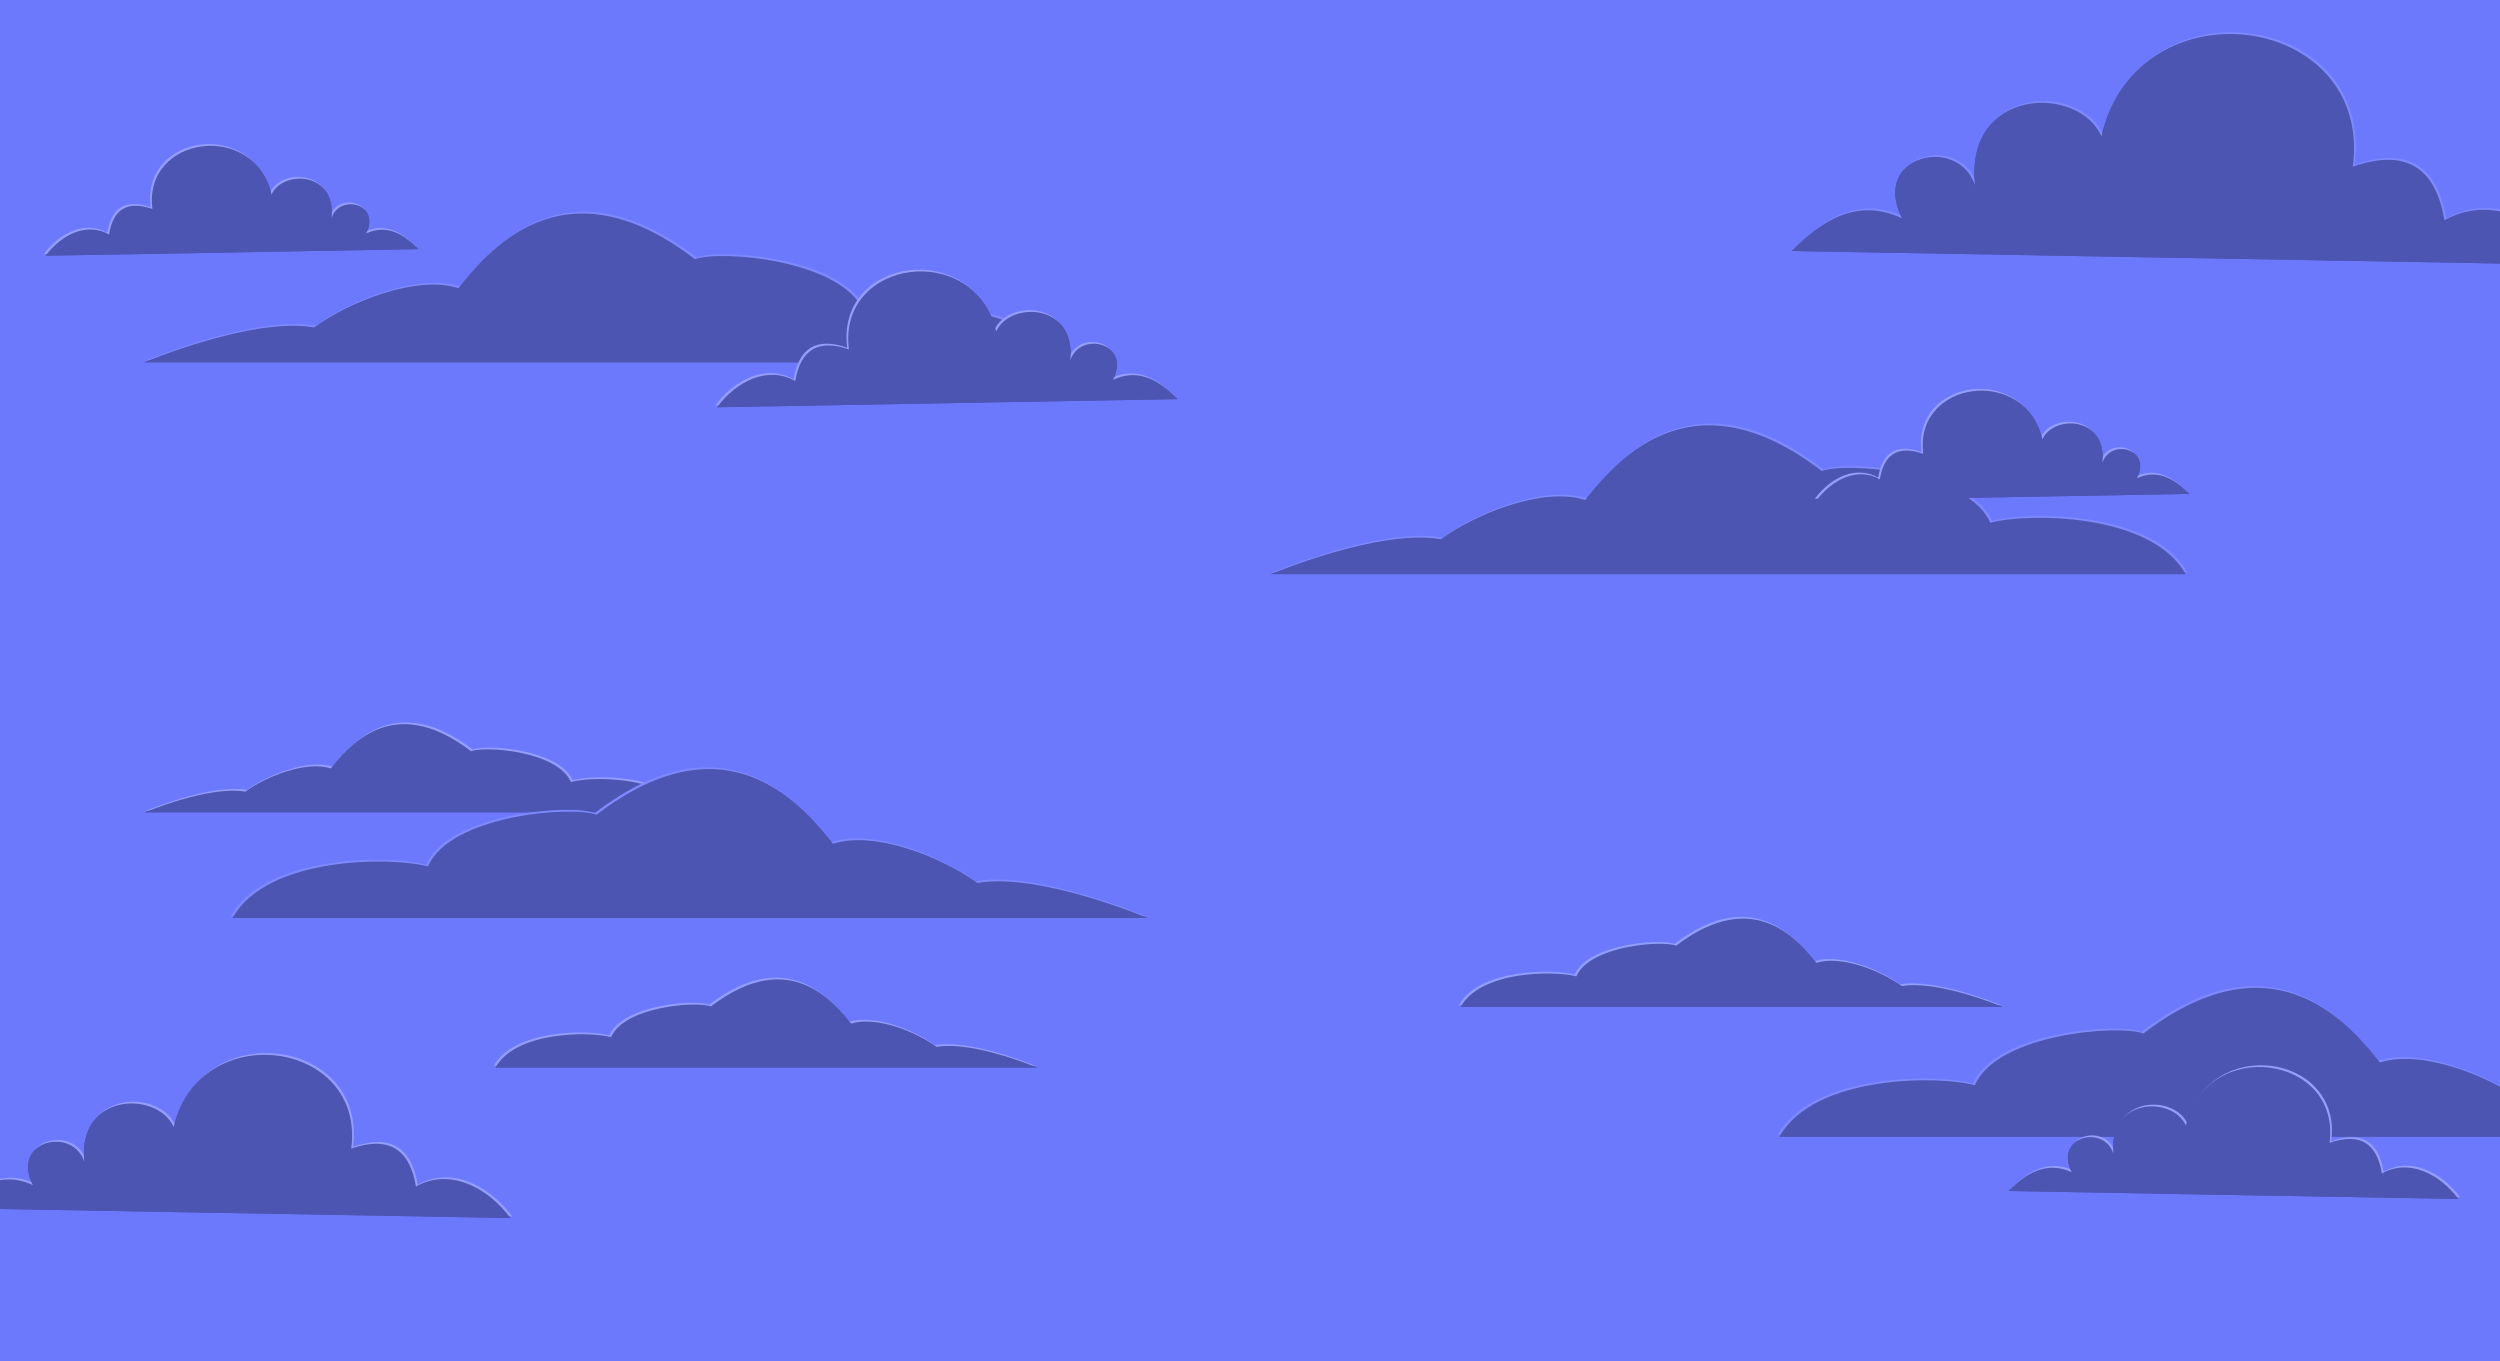 <?xml version="1.0" encoding="UTF-8"?>
<svg width="1440px" height="784px" viewBox="0 0 1440 784" version="1.1" xmlns="http://www.w3.org/2000/svg" xmlns:xlink="http://www.w3.org/1999/xlink">
    <title>back-chisono</title>
    <defs>
        <path d="M902.4,578.906 L1177.4,578.906 C1177.4,578.906 1140.3,563.306 1119.5,567.006 C1107.2,558.006 1084.4,549.106 1070.2,553.606 C1061,542.406 1035.4,508.506 989.5,543.706 C981,540.506 939.5,543.806 932,561.406 C919.5,558.006 877,558.006 865.4,578.906 C880.4,578.906 902.4,578.906 902.4,578.906 Z" id="path-1"></path>
        <filter x="-1.3%" y="-7.9%" width="103.2%" height="119.7%" filterUnits="objectBoundingBox" id="filter-2">
            <feOffset dx="1" dy="1" in="SourceAlpha" result="shadowOffsetOuter1"></feOffset>
            <feGaussianBlur stdDeviation="1.5" in="shadowOffsetOuter1" result="shadowBlurOuter1"></feGaussianBlur>
            <feColorMatrix values="0 0 0 0 1   0 0 0 0 1   0 0 0 0 1  0 0 0 0.12 0" type="matrix" in="shadowBlurOuter1"></feColorMatrix>
        </filter>
        <filter x="-2.4%" y="-14.8%" width="105.4%" height="133.5%" filterUnits="objectBoundingBox" id="filter-3">
            <feGaussianBlur stdDeviation="5" in="SourceAlpha" result="shadowBlurInner1"></feGaussianBlur>
            <feOffset dx="1" dy="1" in="shadowBlurInner1" result="shadowOffsetInner1"></feOffset>
            <feComposite in="shadowOffsetInner1" in2="SourceAlpha" operator="arithmetic" k2="-1" k3="1" result="shadowInnerInner1"></feComposite>
            <feColorMatrix values="0 0 0 0 0   0 0 0 0 0   0 0 0 0 0  0 0 0 0.15 0" type="matrix" in="shadowInnerInner1"></feColorMatrix>
        </filter>
        <path d="M346.4,613.906 L621.4,613.906 C621.4,613.906 584.3,598.306 563.5,602.006 C551.2,593.006 528.4,584.106 514.2,588.606 C505,577.406 479.4,543.506 433.5,578.706 C425,575.506 383.5,578.806 376,596.406 C363.5,593.006 321,593.006 309.4,613.906 C324.4,613.906 346.4,613.906 346.4,613.906 Z" id="path-4"></path>
        <filter x="-1.3%" y="-7.9%" width="103.2%" height="119.7%" filterUnits="objectBoundingBox" id="filter-5">
            <feOffset dx="1" dy="1" in="SourceAlpha" result="shadowOffsetOuter1"></feOffset>
            <feGaussianBlur stdDeviation="1.5" in="shadowOffsetOuter1" result="shadowBlurOuter1"></feGaussianBlur>
            <feColorMatrix values="0 0 0 0 1   0 0 0 0 1   0 0 0 0 1  0 0 0 0.12 0" type="matrix" in="shadowBlurOuter1"></feColorMatrix>
        </filter>
        <filter x="-2.4%" y="-14.8%" width="105.4%" height="133.5%" filterUnits="objectBoundingBox" id="filter-6">
            <feGaussianBlur stdDeviation="5" in="SourceAlpha" result="shadowBlurInner1"></feGaussianBlur>
            <feOffset dx="1" dy="1" in="shadowBlurInner1" result="shadowOffsetInner1"></feOffset>
            <feComposite in="shadowOffsetInner1" in2="SourceAlpha" operator="arithmetic" k2="-1" k3="1" result="shadowInnerInner1"></feComposite>
            <feColorMatrix values="0 0 0 0 0   0 0 0 0 0   0 0 0 0 0  0 0 0 0.15 0" type="matrix" in="shadowInnerInner1"></feColorMatrix>
        </filter>
        <path d="M146.4,466.906 L421.4,466.906 C421.4,466.906 384.3,451.306 363.5,455.006 C351.2,446.006 328.4,437.106 314.2,441.606 C305,430.406 279.4,396.506 233.5,431.706 C225,428.506 183.5,431.806 176,449.406 C163.5,446.006 121,446.006 109.4,466.906 C124.4,466.906 146.4,466.906 146.4,466.906 Z" id="path-7"></path>
        <filter x="-1.3%" y="-7.9%" width="103.2%" height="119.7%" filterUnits="objectBoundingBox" id="filter-8">
            <feOffset dx="1" dy="1" in="SourceAlpha" result="shadowOffsetOuter1"></feOffset>
            <feGaussianBlur stdDeviation="1.5" in="shadowOffsetOuter1" result="shadowBlurOuter1"></feGaussianBlur>
            <feColorMatrix values="0 0 0 0 1   0 0 0 0 1   0 0 0 0 1  0 0 0 0.12 0" type="matrix" in="shadowBlurOuter1"></feColorMatrix>
        </filter>
        <filter x="-2.4%" y="-14.8%" width="105.4%" height="133.5%" filterUnits="objectBoundingBox" id="filter-9">
            <feGaussianBlur stdDeviation="5" in="SourceAlpha" result="shadowBlurInner1"></feGaussianBlur>
            <feOffset dx="1" dy="1" in="shadowBlurInner1" result="shadowOffsetInner1"></feOffset>
            <feComposite in="shadowOffsetInner1" in2="SourceAlpha" operator="arithmetic" k2="-1" k3="1" result="shadowInnerInner1"></feComposite>
            <feColorMatrix values="0 0 0 0 0   0 0 0 0 0   0 0 0 0 0  0 0 0 0.15 0" type="matrix" in="shadowInnerInner1"></feColorMatrix>
        </filter>
        <path d="M220.4,527.706 L684.9,527.706 C684.9,527.706 622.2,501.306 587,507.606 C566.2,492.506 527.7,477.306 503.8,485.006 C488.3,466.006 444.9,408.906 367.6,468.306 C353.3,462.906 283.2,468.506 270.5,498.106 C249.4,492.306 177.6,492.306 158,527.706 C183.3,527.706 220.4,527.706 220.4,527.706 Z" id="path-10"></path>
        <filter x="-0.8%" y="-4.7%" width="101.9%" height="111.7%" filterUnits="objectBoundingBox" id="filter-11">
            <feOffset dx="1" dy="1" in="SourceAlpha" result="shadowOffsetOuter1"></feOffset>
            <feGaussianBlur stdDeviation="1.5" in="shadowOffsetOuter1" result="shadowBlurOuter1"></feGaussianBlur>
            <feColorMatrix values="0 0 0 0 1   0 0 0 0 1   0 0 0 0 1  0 0 0 0.12 0" type="matrix" in="shadowBlurOuter1"></feColorMatrix>
        </filter>
        <filter x="-1.4%" y="-8.8%" width="103.2%" height="119.8%" filterUnits="objectBoundingBox" id="filter-12">
            <feGaussianBlur stdDeviation="5" in="SourceAlpha" result="shadowBlurInner1"></feGaussianBlur>
            <feOffset dx="1" dy="1" in="shadowBlurInner1" result="shadowOffsetInner1"></feOffset>
            <feComposite in="shadowOffsetInner1" in2="SourceAlpha" operator="arithmetic" k2="-1" k3="1" result="shadowInnerInner1"></feComposite>
            <feColorMatrix values="0 0 0 0 0   0 0 0 0 0   0 0 0 0 0  0 0 0 0.15 0" type="matrix" in="shadowInnerInner1"></feColorMatrix>
        </filter>
        <path d="M1111.4,653.706 L1575.9,653.706 C1575.9,653.706 1513.2,627.306 1478,633.606 C1457.2,618.506 1418.7,603.306 1394.8,611.006 C1379.3,592.006 1335.9,534.906 1258.6,594.306 C1244.3,588.906 1174.2,594.506 1161.5,624.106 C1140.4,618.306 1068.6,618.306 1049,653.706 C1074.3,653.706 1111.4,653.706 1111.4,653.706 Z" id="path-13"></path>
        <filter x="-0.8%" y="-4.7%" width="101.9%" height="111.7%" filterUnits="objectBoundingBox" id="filter-14">
            <feOffset dx="1" dy="1" in="SourceAlpha" result="shadowOffsetOuter1"></feOffset>
            <feGaussianBlur stdDeviation="1.5" in="shadowOffsetOuter1" result="shadowBlurOuter1"></feGaussianBlur>
            <feColorMatrix values="0 0 0 0 1   0 0 0 0 1   0 0 0 0 1  0 0 0 0.12 0" type="matrix" in="shadowBlurOuter1"></feColorMatrix>
        </filter>
        <filter x="-1.4%" y="-8.8%" width="103.2%" height="119.8%" filterUnits="objectBoundingBox" id="filter-15">
            <feGaussianBlur stdDeviation="5" in="SourceAlpha" result="shadowBlurInner1"></feGaussianBlur>
            <feOffset dx="1" dy="1" in="shadowBlurInner1" result="shadowOffsetInner1"></feOffset>
            <feComposite in="shadowOffsetInner1" in2="SourceAlpha" operator="arithmetic" k2="-1" k3="1" result="shadowInnerInner1"></feComposite>
            <feColorMatrix values="0 0 0 0 0   0 0 0 0 0   0 0 0 0 0  0 0 0 0.15 0" type="matrix" in="shadowInnerInner1"></feColorMatrix>
        </filter>
        <path d="M820.4,329.706 L1284.9,329.706 C1284.9,329.706 1222.2,303.306 1187,309.606 C1166.2,294.506 1127.7,279.306 1103.8,287.006 C1088.3,268.006 1044.9,210.906 967.6,270.306 C953.3,264.906 883.2,270.506 870.5,300.106 C849.4,294.306 777.6,294.306 758,329.706 C783.3,329.706 820.4,329.706 820.4,329.706 Z" id="path-16"></path>
        <filter x="-0.8%" y="-4.7%" width="101.9%" height="111.7%" filterUnits="objectBoundingBox" id="filter-17">
            <feOffset dx="1" dy="1" in="SourceAlpha" result="shadowOffsetOuter1"></feOffset>
            <feGaussianBlur stdDeviation="1.5" in="shadowOffsetOuter1" result="shadowBlurOuter1"></feGaussianBlur>
            <feColorMatrix values="0 0 0 0 1   0 0 0 0 1   0 0 0 0 1  0 0 0 0.12 0" type="matrix" in="shadowBlurOuter1"></feColorMatrix>
        </filter>
        <filter x="-1.4%" y="-8.8%" width="103.2%" height="119.8%" filterUnits="objectBoundingBox" id="filter-18">
            <feGaussianBlur stdDeviation="5" in="SourceAlpha" result="shadowBlurInner1"></feGaussianBlur>
            <feOffset dx="1" dy="1" in="shadowBlurInner1" result="shadowOffsetInner1"></feOffset>
            <feComposite in="shadowOffsetInner1" in2="SourceAlpha" operator="arithmetic" k2="-1" k3="1" result="shadowInnerInner1"></feComposite>
            <feColorMatrix values="0 0 0 0 0   0 0 0 0 0   0 0 0 0 0  0 0 0 0.15 0" type="matrix" in="shadowInnerInner1"></feColorMatrix>
        </filter>
        <path d="M171.4,207.706 L635.9,207.706 C635.9,207.706 573.2,181.306 538,187.606 C517.2,172.506 478.7,157.306 454.8,165.006 C439.3,146.006 395.9,88.906 318.6,148.306 C304.3,142.906 234.2,148.506 221.5,178.106 C200.4,172.306 128.6,172.306 109,207.706 C134.3,207.706 171.4,207.706 171.4,207.706 Z" id="path-19"></path>
        <filter x="-0.8%" y="-4.7%" width="101.9%" height="111.7%" filterUnits="objectBoundingBox" id="filter-20">
            <feOffset dx="1" dy="1" in="SourceAlpha" result="shadowOffsetOuter1"></feOffset>
            <feGaussianBlur stdDeviation="1.5" in="shadowOffsetOuter1" result="shadowBlurOuter1"></feGaussianBlur>
            <feColorMatrix values="0 0 0 0 1   0 0 0 0 1   0 0 0 0 1  0 0 0 0.12 0" type="matrix" in="shadowBlurOuter1"></feColorMatrix>
        </filter>
        <filter x="-1.4%" y="-8.8%" width="103.2%" height="119.8%" filterUnits="objectBoundingBox" id="filter-21">
            <feGaussianBlur stdDeviation="5" in="SourceAlpha" result="shadowBlurInner1"></feGaussianBlur>
            <feOffset dx="1" dy="1" in="shadowBlurInner1" result="shadowOffsetInner1"></feOffset>
            <feComposite in="shadowOffsetInner1" in2="SourceAlpha" operator="arithmetic" k2="-1" k3="1" result="shadowInnerInner1"></feComposite>
            <feColorMatrix values="0 0 0 0 0   0 0 0 0 0   0 0 0 0 0  0 0 0 0.15 0" type="matrix" in="shadowInnerInner1"></feColorMatrix>
        </filter>
        <path d="M665.1,217.782 C680.3,210.682 692.4,218.682 702.3,228.882 C613.9,230.482 525.4,231.982 437,233.582 C448.3,218.282 466.6,209.582 482.1,218.482 C485.1,200.382 495.3,194.082 513,200.282 C506.2,147.982 585.6,137.182 597.8,189.982 C605.4,172.582 643.8,173.082 640.5,206.582 C646,189.582 675.7,196.282 665.1,217.782 L665.1,217.782 Z" id="path-22"></path>
        <filter x="-1.5%" y="-5.1%" width="103.8%" height="112.8%" filterUnits="objectBoundingBox" id="filter-23">
            <feOffset dx="1" dy="1" in="SourceAlpha" result="shadowOffsetOuter1"></feOffset>
            <feGaussianBlur stdDeviation="1.5" in="shadowOffsetOuter1" result="shadowBlurOuter1"></feGaussianBlur>
            <feColorMatrix values="0 0 0 0 1   0 0 0 0 1   0 0 0 0 1  0 0 0 0.12 0" type="matrix" in="shadowBlurOuter1"></feColorMatrix>
        </filter>
        <filter x="-2.8%" y="-9.6%" width="106.4%" height="121.7%" filterUnits="objectBoundingBox" id="filter-24">
            <feGaussianBlur stdDeviation="5" in="SourceAlpha" result="shadowBlurInner1"></feGaussianBlur>
            <feOffset dx="1" dy="1" in="shadowBlurInner1" result="shadowOffsetInner1"></feOffset>
            <feComposite in="shadowOffsetInner1" in2="SourceAlpha" operator="arithmetic" k2="-1" k3="1" result="shadowInnerInner1"></feComposite>
            <feColorMatrix values="0 0 0 0 0   0 0 0 0 0   0 0 0 0 0  0 0 0 0.15 0" type="matrix" in="shadowInnerInner1"></feColorMatrix>
        </filter>
        <path d="M275.13,681.604 C293.464,673.076 308.059,682.685 320,694.937 C213.374,696.859 106.626,698.66 0,700.582 C13.63,682.204 35.703,671.754 54.399,682.445 C58.017,660.703 70.32,653.136 91.67,660.583 C83.468,597.762 179.239,584.789 193.954,648.211 C203.121,627.311 249.438,627.911 245.458,668.151 C252.092,647.731 287.916,655.779 275.13,681.604 L275.13,681.604 Z" id="path-25"></path>
        <filter x="-1.2%" y="-4.3%" width="103.1%" height="110.6%" filterUnits="objectBoundingBox" id="filter-26">
            <feOffset dx="1" dy="1" in="SourceAlpha" result="shadowOffsetOuter1"></feOffset>
            <feGaussianBlur stdDeviation="1.5" in="shadowOffsetOuter1" result="shadowBlurOuter1"></feGaussianBlur>
            <feColorMatrix values="0 0 0 0 1   0 0 0 0 1   0 0 0 0 1  0 0 0 0.12 0" type="matrix" in="shadowBlurOuter1"></feColorMatrix>
        </filter>
        <filter x="-2.3%" y="-8.0%" width="105.3%" height="118.1%" filterUnits="objectBoundingBox" id="filter-27">
            <feGaussianBlur stdDeviation="5" in="SourceAlpha" result="shadowBlurInner1"></feGaussianBlur>
            <feOffset dx="1" dy="1" in="shadowBlurInner1" result="shadowOffsetInner1"></feOffset>
            <feComposite in="shadowOffsetInner1" in2="SourceAlpha" operator="arithmetic" k2="-1" k3="1" result="shadowInnerInner1"></feComposite>
            <feColorMatrix values="0 0 0 0 0   0 0 0 0 0   0 0 0 0 0  0 0 0 0.15 0" type="matrix" in="shadowInnerInner1"></feColorMatrix>
        </filter>
        <path d="M1447.481,124.73 C1473.435,112.663 1494.096,126.259 1511,143.595 C1360.057,146.314 1208.943,148.863 1058,151.582 C1077.295,125.58 1108.542,110.794 1135.008,125.919 C1140.131,95.158 1157.547,84.451 1187.77,94.988 C1176.159,6.103 1311.735,-12.252 1332.566,77.483 C1345.543,47.911 1411.111,48.761 1405.476,105.695 C1414.868,76.803 1465.58,88.19 1447.481,124.73 L1447.481,124.73 Z" id="path-28"></path>
        <filter x="-0.9%" y="-3.0%" width="102.2%" height="107.5%" filterUnits="objectBoundingBox" id="filter-29">
            <feOffset dx="1" dy="1" in="SourceAlpha" result="shadowOffsetOuter1"></feOffset>
            <feGaussianBlur stdDeviation="1.5" in="shadowOffsetOuter1" result="shadowBlurOuter1"></feGaussianBlur>
            <feColorMatrix values="0 0 0 0 1   0 0 0 0 1   0 0 0 0 1  0 0 0 0.12 0" type="matrix" in="shadowBlurOuter1"></feColorMatrix>
        </filter>
        <filter x="-1.7%" y="-5.6%" width="103.8%" height="112.8%" filterUnits="objectBoundingBox" id="filter-30">
            <feGaussianBlur stdDeviation="5" in="SourceAlpha" result="shadowBlurInner1"></feGaussianBlur>
            <feOffset dx="1" dy="1" in="shadowBlurInner1" result="shadowOffsetInner1"></feOffset>
            <feComposite in="shadowOffsetInner1" in2="SourceAlpha" operator="arithmetic" k2="-1" k3="1" result="shadowInnerInner1"></feComposite>
            <feColorMatrix values="0 0 0 0 0   0 0 0 0 0   0 0 0 0 0  0 0 0 0.15 0" type="matrix" in="shadowInnerInner1"></feColorMatrix>
        </filter>
        <path d="M234.9,133.482 C247.2,127.782 257,134.282 265,142.482 C193.4,143.782 121.9,145.082 50.3,146.282 C59.5,133.882 74.3,126.882 86.8,134.082 C89.2,119.382 97.4,114.382 111.8,119.382 C106.3,77.082 170.6,68.282 180.4,111.082 C186.6,96.982 217.6,97.382 215,124.582 C219.4,110.582 243.5,116.082 234.9,133.482 L234.9,133.482 Z" id="path-31"></path>
        <filter x="-1.9%" y="-6.3%" width="104.7%" height="115.8%" filterUnits="objectBoundingBox" id="filter-32">
            <feOffset dx="1" dy="1" in="SourceAlpha" result="shadowOffsetOuter1"></feOffset>
            <feGaussianBlur stdDeviation="1.5" in="shadowOffsetOuter1" result="shadowBlurOuter1"></feGaussianBlur>
            <feColorMatrix values="0 0 0 0 1   0 0 0 0 1   0 0 0 0 1  0 0 0 0.12 0" type="matrix" in="shadowBlurOuter1"></feColorMatrix>
        </filter>
        <filter x="-3.5%" y="-11.9%" width="107.9%" height="126.9%" filterUnits="objectBoundingBox" id="filter-33">
            <feGaussianBlur stdDeviation="5" in="SourceAlpha" result="shadowBlurInner1"></feGaussianBlur>
            <feOffset dx="1" dy="1" in="shadowBlurInner1" result="shadowOffsetInner1"></feOffset>
            <feComposite in="shadowOffsetInner1" in2="SourceAlpha" operator="arithmetic" k2="-1" k3="1" result="shadowInnerInner1"></feComposite>
            <feColorMatrix values="0 0 0 0 0   0 0 0 0 0   0 0 0 0 0  0 0 0 0.15 0" type="matrix" in="shadowInnerInner1"></feColorMatrix>
        </filter>
        <path d="M1254.9,274.482 C1267.2,268.782 1277,275.282 1285,283.482 C1213.4,284.782 1141.9,286.082 1070.3,287.282 C1079.5,274.882 1094.3,267.882 1106.8,275.082 C1109.2,260.382 1117.4,255.382 1131.8,260.382 C1126.3,218.082 1190.6,209.282 1200.4,252.082 C1206.6,237.982 1237.6,238.382 1235,265.582 C1239.4,251.582 1263.5,257.082 1254.9,274.482 L1254.9,274.482 Z" id="path-34"></path>
        <filter x="-1.9%" y="-6.3%" width="104.7%" height="115.8%" filterUnits="objectBoundingBox" id="filter-35">
            <feOffset dx="1" dy="1" in="SourceAlpha" result="shadowOffsetOuter1"></feOffset>
            <feGaussianBlur stdDeviation="1.5" in="shadowOffsetOuter1" result="shadowBlurOuter1"></feGaussianBlur>
            <feColorMatrix values="0 0 0 0 1   0 0 0 0 1   0 0 0 0 1  0 0 0 0.12 0" type="matrix" in="shadowBlurOuter1"></feColorMatrix>
        </filter>
        <filter x="-3.5%" y="-11.9%" width="107.9%" height="126.9%" filterUnits="objectBoundingBox" id="filter-36">
            <feGaussianBlur stdDeviation="5" in="SourceAlpha" result="shadowBlurInner1"></feGaussianBlur>
            <feOffset dx="1" dy="1" in="shadowBlurInner1" result="shadowOffsetInner1"></feOffset>
            <feComposite in="shadowOffsetInner1" in2="SourceAlpha" operator="arithmetic" k2="-1" k3="1" result="shadowInnerInner1"></feComposite>
            <feColorMatrix values="0 0 0 0 0   0 0 0 0 0   0 0 0 0 0  0 0 0 0.15 0" type="matrix" in="shadowInnerInner1"></feColorMatrix>
        </filter>
        <path d="M1405.689,674.21 C1420.527,667.364 1432.349,675.171 1442,685.019 C1355.626,686.58 1269.374,688.141 1183,689.582 C1194.098,674.69 1211.952,666.284 1227.031,674.931 C1229.926,657.276 1239.818,651.272 1257.19,657.276 C1250.555,606.476 1328.122,595.907 1339.944,647.308 C1347.423,630.375 1384.82,630.855 1381.683,663.521 C1386.991,646.708 1416.064,653.313 1405.689,674.21 L1405.689,674.21 Z" id="path-37"></path>
        <filter x="-1.5%" y="-5.3%" width="103.9%" height="113.2%" filterUnits="objectBoundingBox" id="filter-38">
            <feOffset dx="1" dy="1" in="SourceAlpha" result="shadowOffsetOuter1"></feOffset>
            <feGaussianBlur stdDeviation="1.5" in="shadowOffsetOuter1" result="shadowBlurOuter1"></feGaussianBlur>
            <feColorMatrix values="0 0 0 0 1   0 0 0 0 1   0 0 0 0 1  0 0 0 0.12 0" type="matrix" in="shadowBlurOuter1"></feColorMatrix>
        </filter>
        <filter x="-2.9%" y="-9.9%" width="106.6%" height="122.4%" filterUnits="objectBoundingBox" id="filter-39">
            <feGaussianBlur stdDeviation="5" in="SourceAlpha" result="shadowBlurInner1"></feGaussianBlur>
            <feOffset dx="1" dy="1" in="shadowBlurInner1" result="shadowOffsetInner1"></feOffset>
            <feComposite in="shadowOffsetInner1" in2="SourceAlpha" operator="arithmetic" k2="-1" k3="1" result="shadowInnerInner1"></feComposite>
            <feColorMatrix values="0 0 0 0 0   0 0 0 0 0   0 0 0 0 0  0 0 0 0.15 0" type="matrix" in="shadowInnerInner1"></feColorMatrix>
        </filter>
    </defs>
    <g id="back-chisono" stroke="none" stroke-width="1" fill="none" fill-rule="evenodd">
        <g id="Group-7" transform="translate(-25, 0)">
            <rect id="Rectangle-Copy-10" fill="#6D7AFD" x="25" y="0" width="1440" height="784"></rect>
            <g id="Path">
                <use fill="black" fill-opacity="1" filter="url(#filter-2)" xlink:href="#path-1"></use>
                <use fill="#E5F4FF" fill-rule="evenodd" xlink:href="#path-1"></use>
                <use fill="black" fill-opacity="1" filter="url(#filter-3)" xlink:href="#path-1"></use>
            </g>
            <g id="Path-Copy-12">
                <use fill="black" fill-opacity="1" filter="url(#filter-5)" xlink:href="#path-4"></use>
                <use fill="#F2F3FE" fill-rule="evenodd" xlink:href="#path-4"></use>
                <use fill="black" fill-opacity="1" filter="url(#filter-6)" xlink:href="#path-4"></use>
            </g>
            <g id="Path-Copy-10" transform="translate(265.4, 441.519) scale(-1, 1) translate(-265.4, -441.519) ">
                <use fill="black" fill-opacity="1" filter="url(#filter-8)" xlink:href="#path-7"></use>
                <use fill="#F2F3FE" fill-rule="evenodd" xlink:href="#path-7"></use>
                <use fill="black" fill-opacity="1" filter="url(#filter-9)" xlink:href="#path-7"></use>
            </g>
            <g id="Path">
                <use fill="black" fill-opacity="1" filter="url(#filter-11)" xlink:href="#path-10"></use>
                <use fill="#A7AFFF" fill-rule="evenodd" xlink:href="#path-10"></use>
                <use fill="black" fill-opacity="1" filter="url(#filter-12)" xlink:href="#path-10"></use>
            </g>
            <g id="Path-Copy-15">
                <use fill="black" fill-opacity="1" filter="url(#filter-14)" xlink:href="#path-13"></use>
                <use fill="#A7AFFF" fill-rule="evenodd" xlink:href="#path-13"></use>
                <use fill="black" fill-opacity="1" filter="url(#filter-15)" xlink:href="#path-13"></use>
            </g>
            <g id="Path-Copy-11" transform="translate(1021.45, 286.853) scale(-1, 1) translate(-1021.45, -286.853) ">
                <use fill="black" fill-opacity="1" filter="url(#filter-17)" xlink:href="#path-16"></use>
                <use fill="#A7AFFF" fill-rule="evenodd" xlink:href="#path-16"></use>
                <use fill="black" fill-opacity="1" filter="url(#filter-18)" xlink:href="#path-16"></use>
            </g>
            <g id="Path-Copy-13" transform="translate(372.45, 164.853) scale(-1, 1) translate(-372.45, -164.853) ">
                <use fill="black" fill-opacity="1" filter="url(#filter-20)" xlink:href="#path-19"></use>
                <use fill="#A7AFFF" fill-rule="evenodd" xlink:href="#path-19"></use>
                <use fill="black" fill-opacity="1" filter="url(#filter-21)" xlink:href="#path-19"></use>
            </g>
            <g id="Path">
                <use fill="black" fill-opacity="1" filter="url(#filter-23)" xlink:href="#path-22"></use>
                <use fill="#F2F3FE" fill-rule="evenodd" xlink:href="#path-22"></use>
                <use fill="black" fill-opacity="1" filter="url(#filter-24)" xlink:href="#path-22"></use>
            </g>
            <g id="Path-Copy-8" transform="translate(160, 653.582) scale(-1, 1) translate(-160, -653.582) ">
                <use fill="black" fill-opacity="1" filter="url(#filter-26)" xlink:href="#path-25"></use>
                <use fill="#F2F3FE" fill-rule="evenodd" xlink:href="#path-25"></use>
                <use fill="black" fill-opacity="1" filter="url(#filter-27)" xlink:href="#path-25"></use>
            </g>
            <g id="Path-Copy-16" transform="translate(1284.5, 85.082) scale(-1, 1) translate(-1284.5, -85.082) ">
                <use fill="black" fill-opacity="1" filter="url(#filter-29)" xlink:href="#path-28"></use>
                <use fill="#A7AFFF" fill-rule="evenodd" xlink:href="#path-28"></use>
                <use fill="black" fill-opacity="1" filter="url(#filter-30)" xlink:href="#path-28"></use>
            </g>
            <g id="Path">
                <use fill="black" fill-opacity="1" filter="url(#filter-32)" xlink:href="#path-31"></use>
                <use fill="#F2F3FE" fill-rule="evenodd" xlink:href="#path-31"></use>
                <use fill="black" fill-opacity="1" filter="url(#filter-33)" xlink:href="#path-31"></use>
            </g>
            <g id="Path-Copy-14">
                <use fill="black" fill-opacity="1" filter="url(#filter-35)" xlink:href="#path-34"></use>
                <use fill="#F2F3FE" fill-rule="evenodd" xlink:href="#path-34"></use>
                <use fill="black" fill-opacity="1" filter="url(#filter-36)" xlink:href="#path-34"></use>
            </g>
            <g id="Path-Copy-9" transform="translate(1312.5, 651.582) scale(-1, 1) translate(-1312.5, -651.582) ">
                <use fill="black" fill-opacity="1" filter="url(#filter-38)" xlink:href="#path-37"></use>
                <use fill="#F2F3FE" fill-rule="evenodd" xlink:href="#path-37"></use>
                <use fill="black" fill-opacity="1" filter="url(#filter-39)" xlink:href="#path-37"></use>
            </g>
        </g>
        <rect id="Rectangle-Copy-10" fill="#6D7AFD" opacity="0.7" x="0" y="0" width="1440" height="784"></rect>
    </g>
</svg>